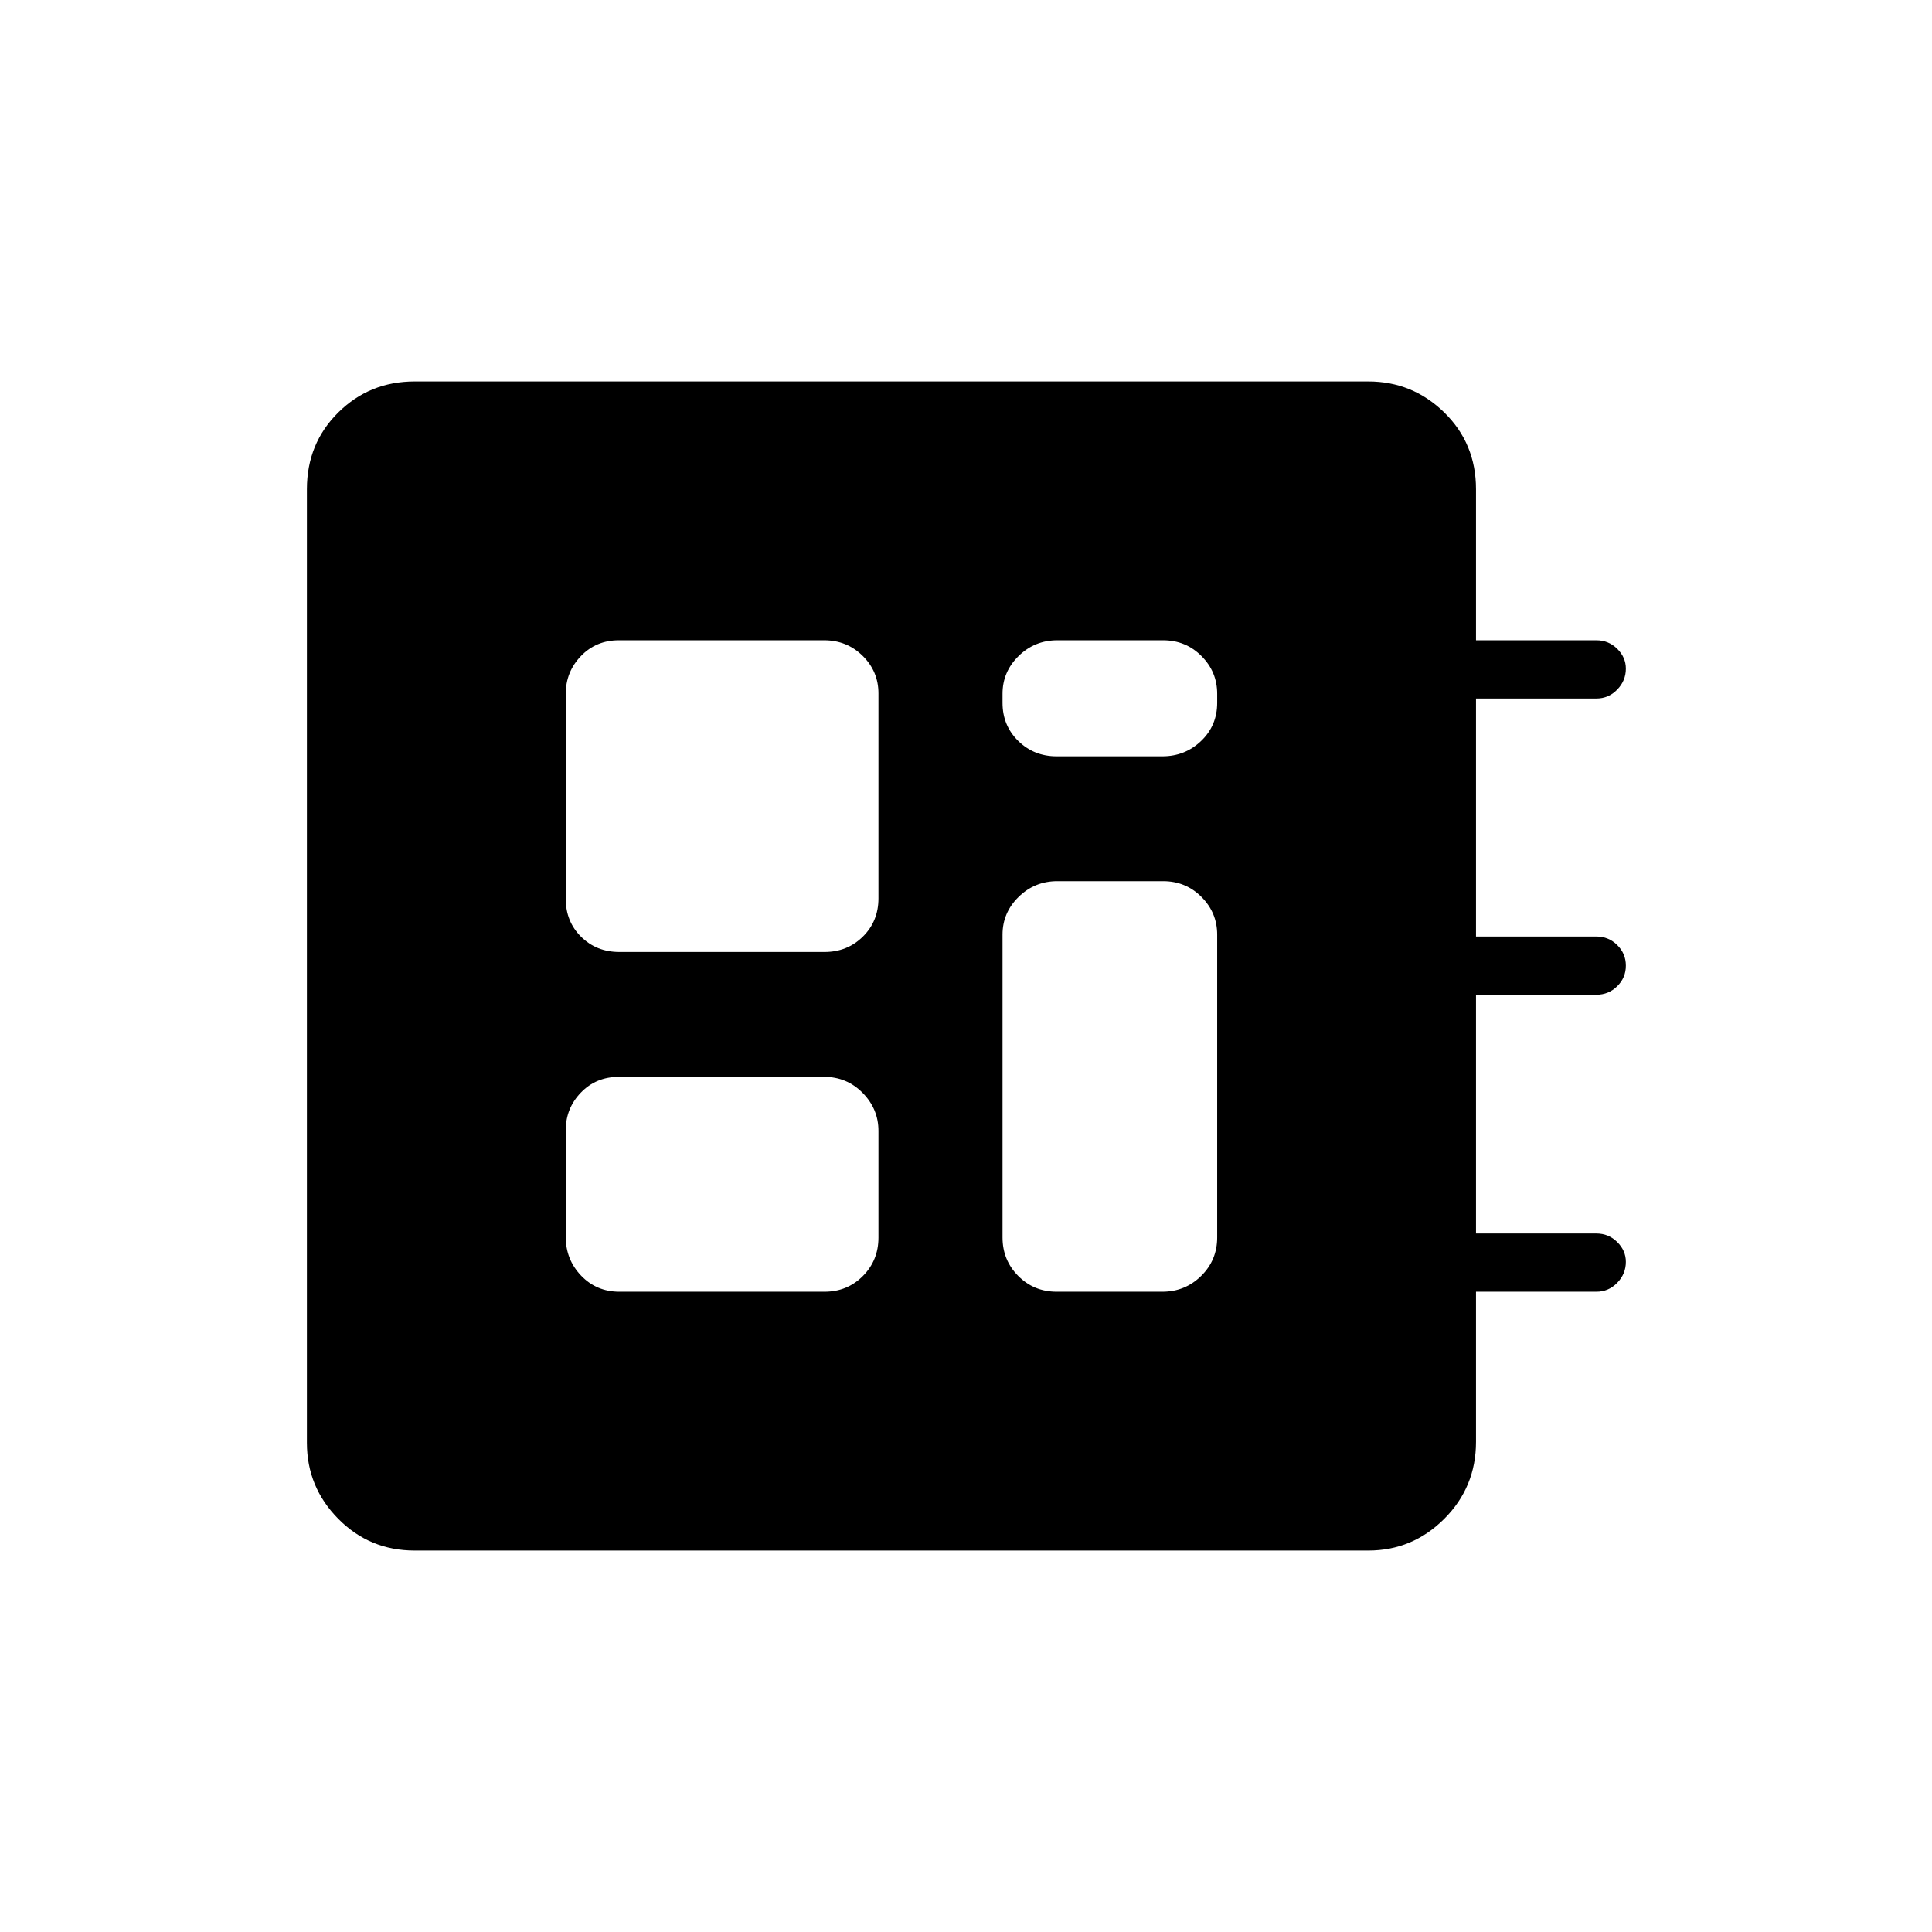 <svg xmlns="http://www.w3.org/2000/svg" height="20" viewBox="0 -960 960 960" width="20"><path d="M206.04-189.54q-22.39 0-37.96-15.77-15.58-15.77-15.58-37.77v-473.84q0-22.7 15.58-38.12 15.57-15.42 37.96-15.42h473.84q22 0 37.77 15.42 15.77 15.42 15.77 38.12v75.07h59.81q6.07 0 10.36 4.24 4.29 4.24 4.29 9.85 0 5.99-4.29 10.41-4.29 4.43-10.36 4.43h-59.81v118.27h59.81q6.07 0 10.36 4.24 4.29 4.24 4.29 10.23t-4.29 10.22q-4.29 4.23-10.36 4.23h-59.81v118.65h59.81q6.07 0 10.36 4.24 4.29 4.24 4.29 9.85 0 5.99-4.29 10.41-4.29 4.43-10.36 4.43h-59.81v74.58q0 22.49-15.77 38.26t-37.77 15.77H206.04Zm101.7-128.61h101.97q11.32 0 19.06-7.81 7.73-7.8 7.73-19.07v-53.05q0-10.88-7.84-18.86-7.85-7.98-19.17-7.98H307.52q-11.32 0-18.86 7.8-7.54 7.81-7.54 18.69v53.05q0 11.26 7.65 19.25 7.65 7.98 18.97 7.98Zm217.29-266.04h52.55q11.27 0 19.25-7.64t7.98-18.94v-4.5q0-10.91-7.81-18.75-7.8-7.83-19.07-7.83h-52.55q-11.26 0-19.25 7.83-7.98 7.84-7.98 18.75v4.5q0 11.3 7.81 18.94 7.8 7.64 19.07 7.64Zm-217.29 97.23h101.97q11.32 0 19.06-7.65 7.73-7.65 7.73-18.97v-101.86q0-10.94-7.84-18.67-7.85-7.74-19.17-7.74H307.52q-11.32 0-18.86 7.85-7.54 7.84-7.54 18.77v101.87q0 11.31 7.65 18.86 7.65 7.54 18.97 7.54Zm217.29 168.81h52.55q11.27 0 19.25-7.83 7.98-7.84 7.98-19.14v-150.46q0-10.91-7.81-18.74-7.8-7.83-19.07-7.83h-52.55q-11.26 0-19.25 7.83-7.98 7.83-7.98 18.74v150.46q0 11.3 7.81 19.14 7.8 7.83 19.07 7.83Z"/></svg>